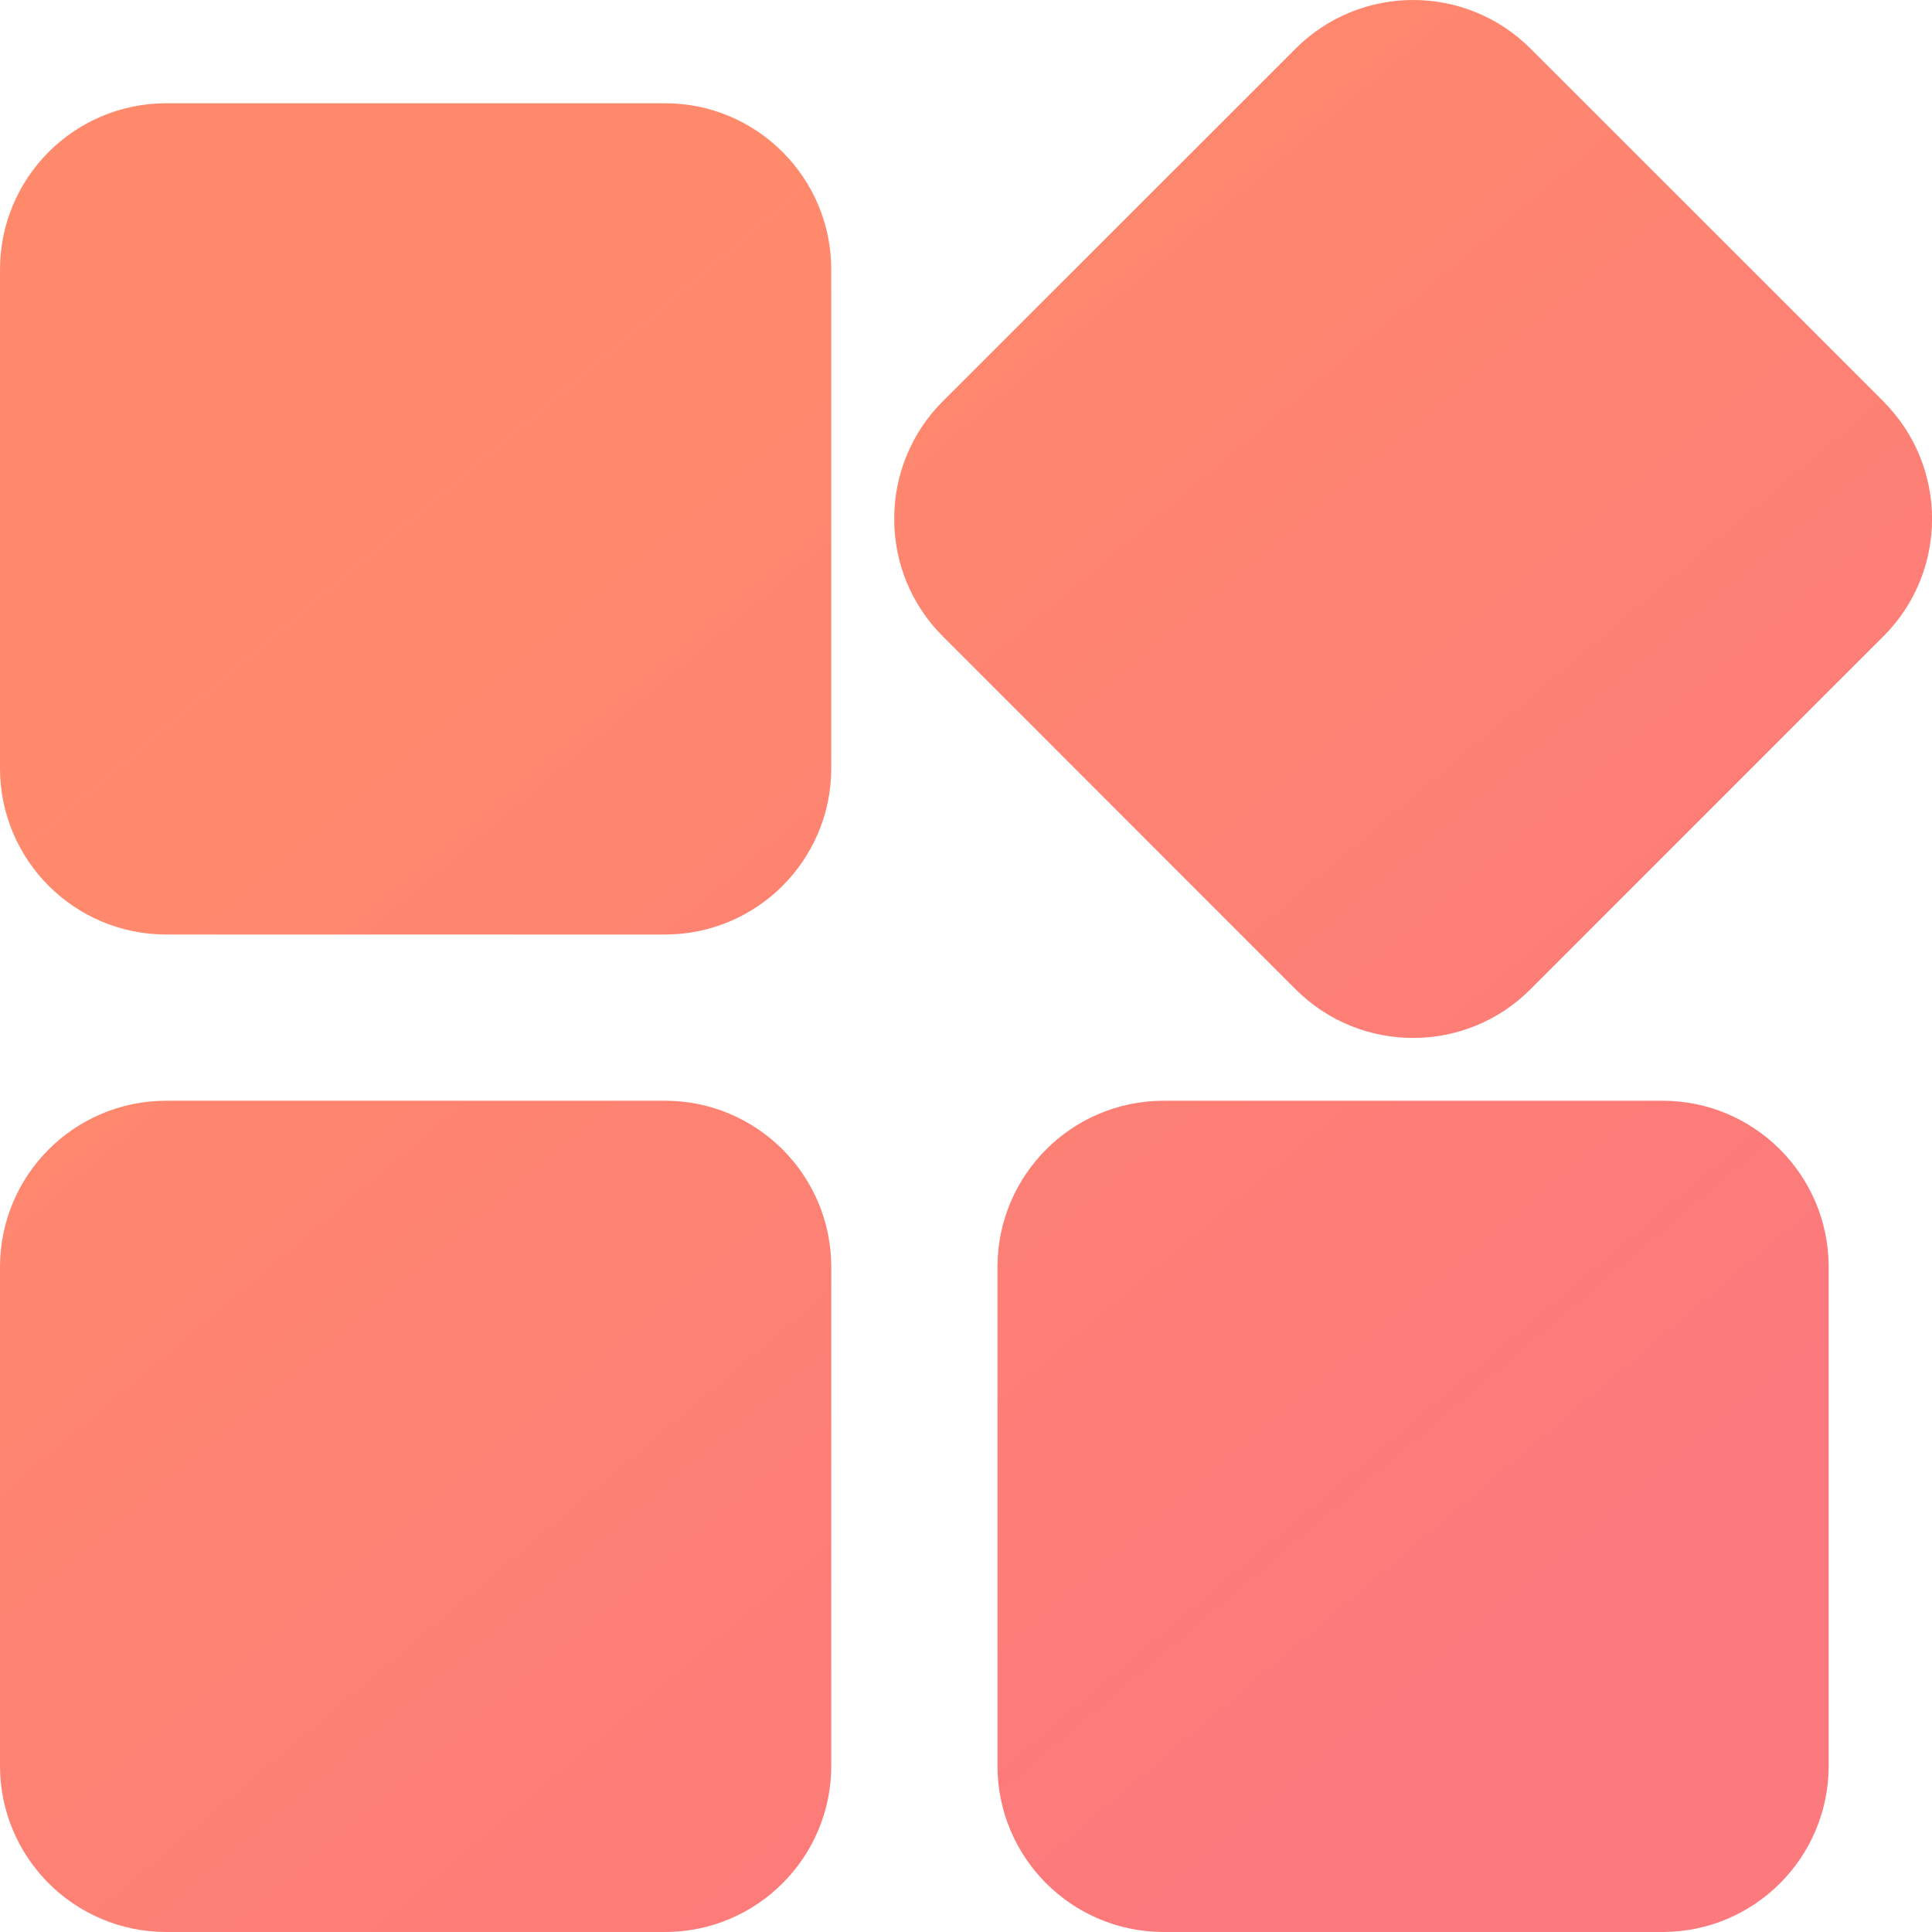 <?xml version="1.0" encoding="UTF-8"?>
<svg width="27px" height="27px" viewBox="0 0 27 27" version="1.1" xmlns="http://www.w3.org/2000/svg" xmlns:xlink="http://www.w3.org/1999/xlink">
    <!-- Generator: Sketch 60.1 (88133) - https://sketch.com -->
    <title>Fill 1备份@1.5x</title>
    <desc>Created with Sketch.</desc>
    <defs>
        <linearGradient x1="25.461%" y1="20.724%" x2="79.264%" y2="84.326%" id="linearGradient-1">
            <stop stop-color="#FF8A6B" offset="0%"></stop>
            <stop stop-color="#FC797D" offset="99.913%"></stop>
        </linearGradient>
    </defs>
    <g id="页面-1" stroke="none" stroke-width="1" fill="none" fill-rule="evenodd">
        <g id="3.16侧导航" transform="translate(-156, -587)" fill="url(#linearGradient-1)">
            <path d="M179.237,602.383 L172.26,602.383 C170.979,602.385 169.942,603.423 169.94,604.703 L169.94,611.68 C169.942,612.961 170.979,613.998 172.26,614 L179.237,614 C180.517,613.998 181.554,612.961 181.556,611.68 L181.556,604.703 C181.554,603.423 180.517,602.385 179.237,602.383 M165.297,602.383 L158.32,602.383 C157.039,602.385 156.002,603.423 156,604.703 L156,611.68 C156.002,612.961 157.039,613.998 158.32,614 L165.297,614 C166.577,613.998 167.615,612.961 167.617,611.68 L167.617,604.703 C167.615,603.423 166.577,602.385 165.297,602.383 M182.322,592.61 L177.388,587.678 C176.482,586.774 175.015,586.774 174.108,587.678 L173.425,588.361 L169.174,592.61 C168.74,593.044 168.496,593.632 168.497,594.246 C168.493,594.863 168.738,595.455 169.174,595.891 L169.857,596.574 L173.425,600.144 L174.108,600.827 C175.014,601.732 176.483,601.732 177.388,600.826 L181.639,596.574 L182.322,595.892 C183.227,594.986 183.227,593.518 182.322,592.612 M165.297,588.443 L158.32,588.443 C157.039,588.445 156.002,589.483 156,590.763 L156,597.74 C156.002,599.021 157.039,600.058 158.32,600.06 L165.297,600.06 C166.577,600.058 167.615,599.021 167.617,597.74 L167.617,590.763 C167.615,589.483 166.577,588.445 165.297,588.443" id="Fill-1备份"></path>
        </g>
    </g>
</svg>